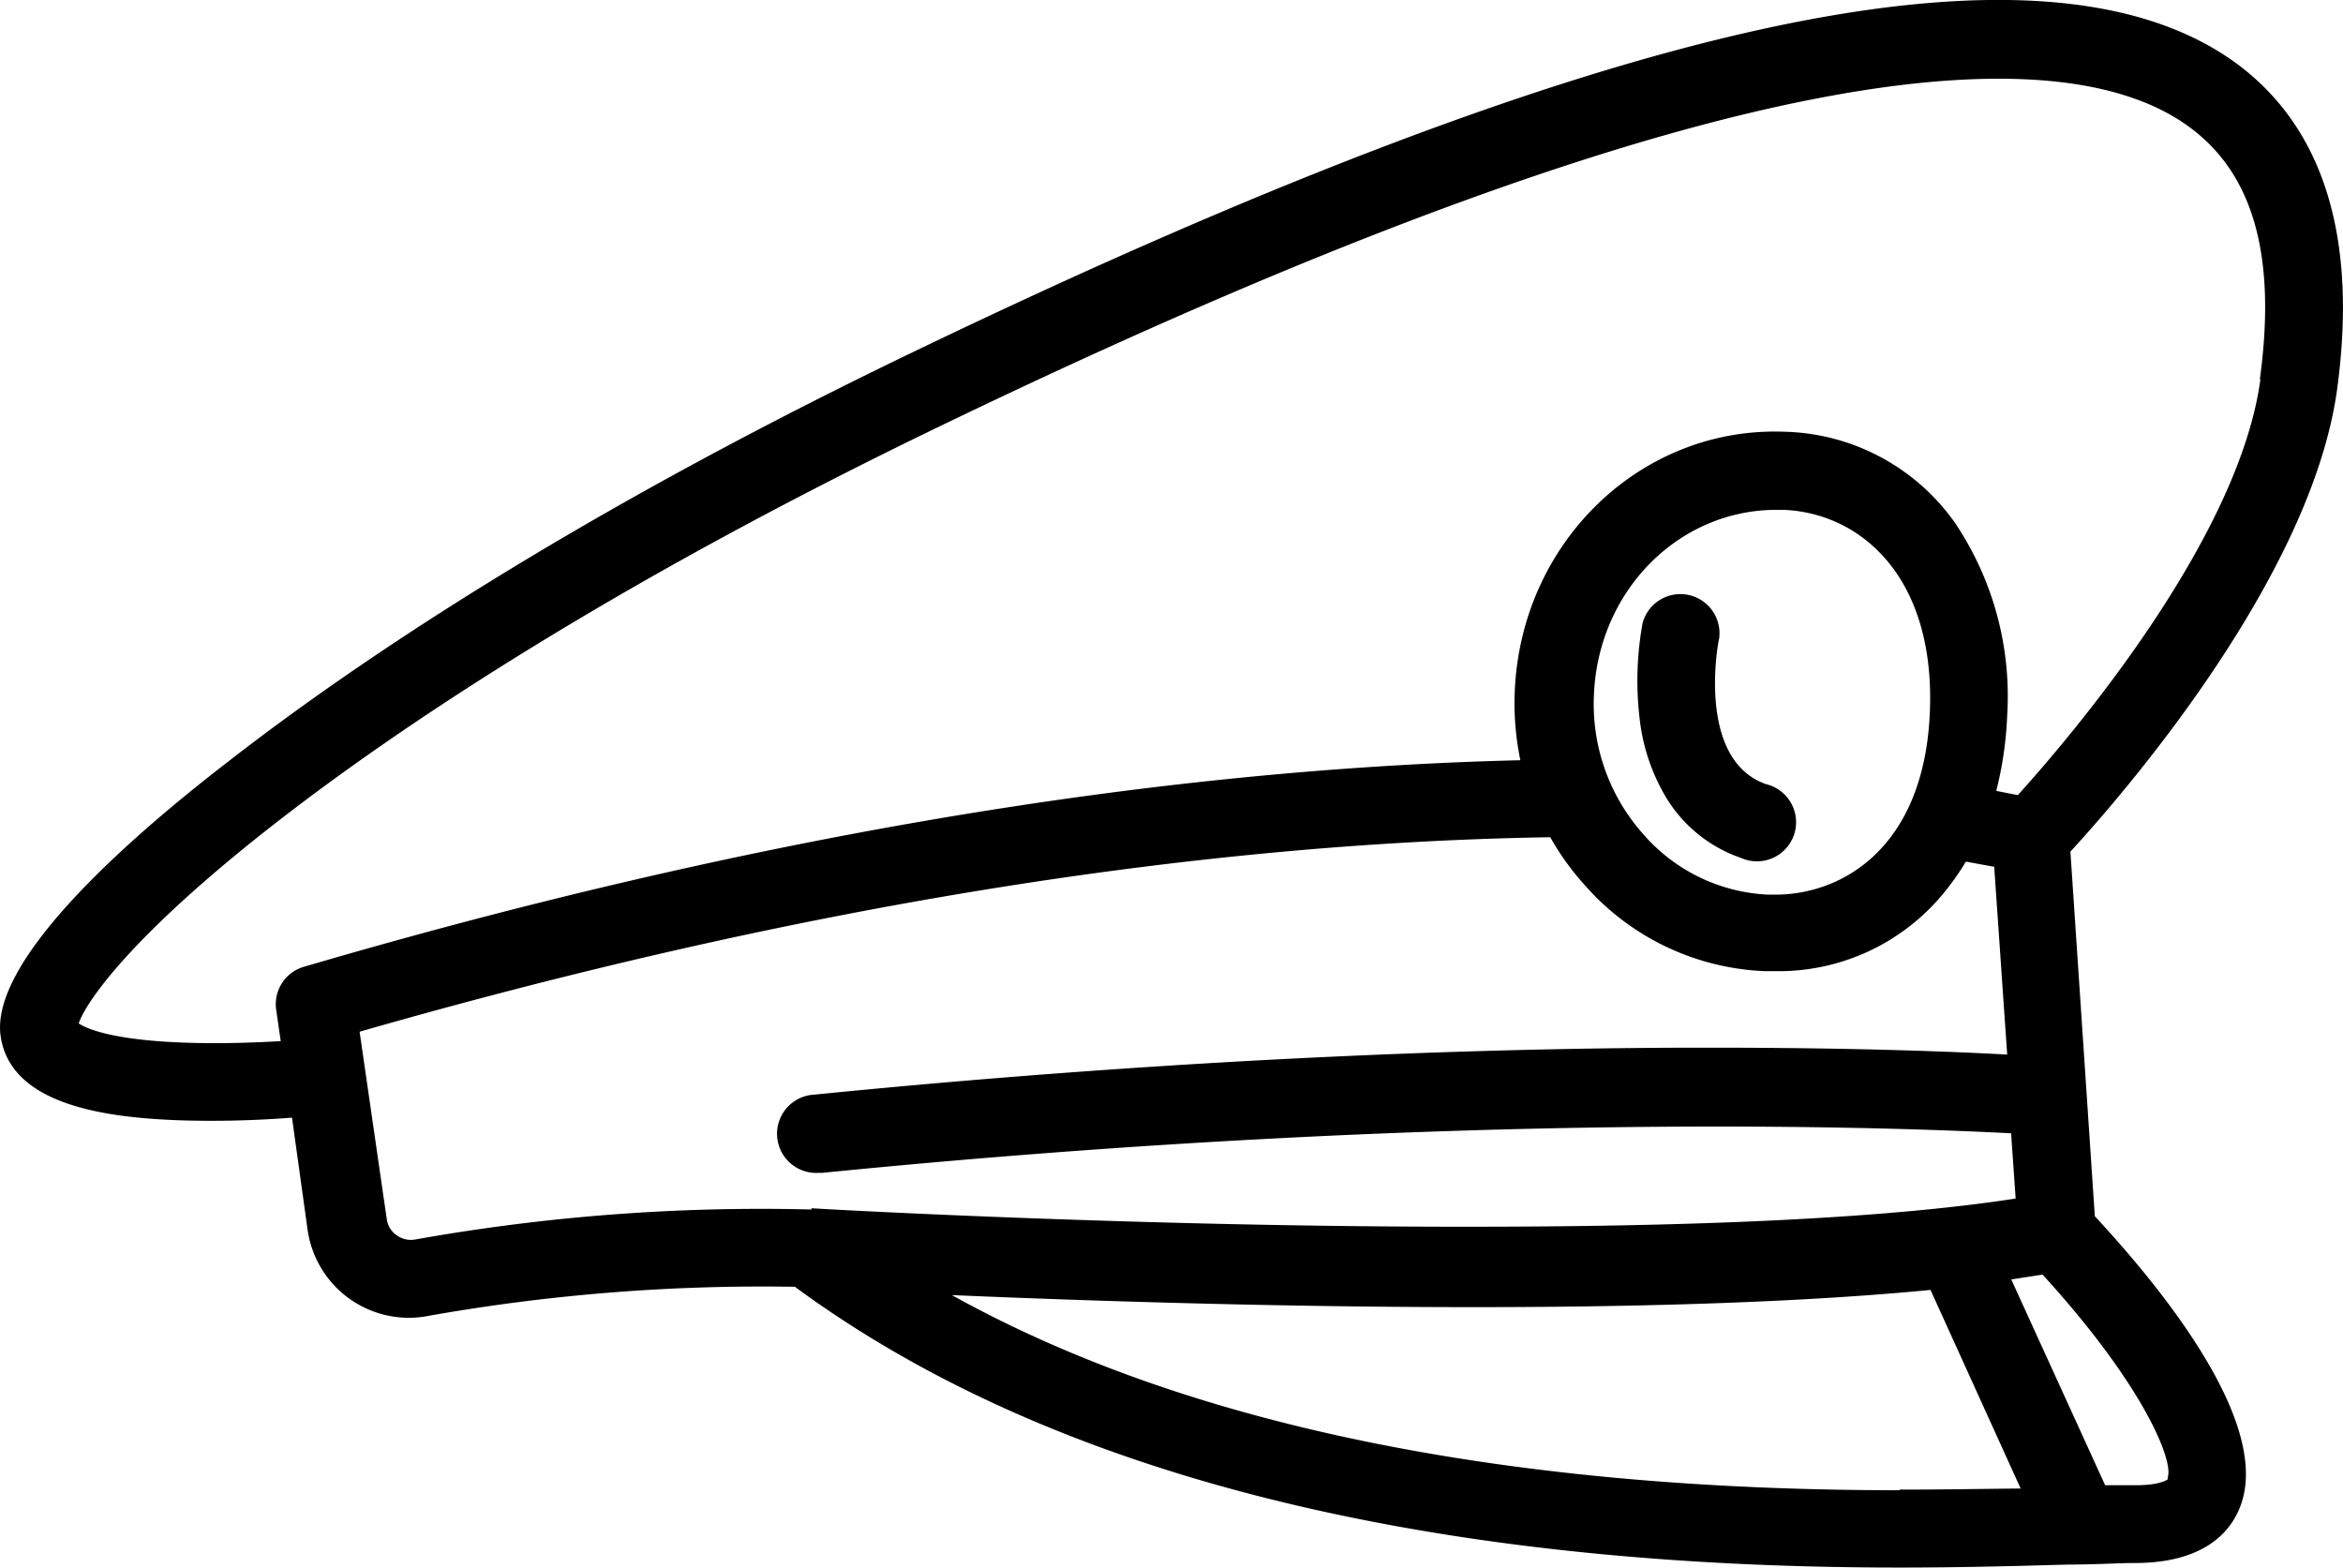 <svg id="Layer_1" data-name="Layer 1" xmlns="http://www.w3.org/2000/svg" viewBox="0 0 149.73 100.21"><defs><style>.cls-1{fill:none;}</style></defs><title>prof</title><path class="cls-1" d="M113.07,76.71h.45c4.35,0,9.54-3.07,9.88-11.71h0c.34-8.63-4.46-12.69-9.36-12.88h-.44c-6.28,0-11.41,5.2-11.67,11.84a12.48,12.48,0,0,0,3.1,8.87A11.23,11.23,0,0,0,113.07,76.71Zm-7.95-17.26a2.5,2.5,0,0,1,4.89,1c-.05.1-1.5,7.72,3,9.29l0,0a2.5,2.5,0,1,1-1.65,4.71,9,9,0,0,1-4.85-4,12.53,12.53,0,0,1-1.62-5A20.46,20.46,0,0,1,105.12,59.45Z" transform="translate(-0.14 -19.58)"/><path class="cls-1" d="M129,96.21,128.66,92c-5.7-.33-34.47-1.65-76.06,2.49h-.25a2.5,2.5,0,1,1-.24-5c24.46-2.44,44.33-3,56.69-3h.8c9.44,0,15.84.28,18.74.44l-.83-12-1.81-.33a16.38,16.38,0,0,1-1.41,2,13.64,13.64,0,0,1-10.78,5h-.64a16.17,16.17,0,0,1-11.58-5.56,16.6,16.6,0,0,1-2.15-3c-23.09.37-48.64,4.55-76.09,12.43l1.74,12a1.49,1.49,0,0,0,.62,1,1.55,1.55,0,0,0,1.18.28,125.85,125.85,0,0,1,25.34-1.92v-.08h0C52.16,96.81,73,98,94.25,98,109.55,98,121.2,97.41,129,96.21Z" transform="translate(-0.14 -19.58)"/><path class="cls-1" d="M94.26,103.07c-12.65,0-25.17-.42-33.32-.77,14.9,8.28,35.23,12.47,60.59,12.47,2.87,0,5.45,0,7.71-.11L123.48,102C116,102.7,106.17,103.07,94.26,103.07Z" transform="translate(-0.14 -19.58)"/><path class="cls-1" d="M128.66,101.34l6,13.15h1.94c1.57,0,2.08-.35,2.08-.42l0,0c.42-1-1.49-5.89-8-13Z" transform="translate(-0.14 -19.58)"/><path class="cls-1" d="M140,27.66c-7.32-5.31-27.09-6.29-79.78,19.12-20.88,10.07-34.17,19-41.64,24.72C8.62,79.15,5.62,83.62,5.18,85c.48.32,2.24,1.15,7.6,1.25,2,0,4,0,5.31-.12l-.29-2a2.49,2.49,0,0,1,1.77-2.75v0c28-8.2,54.1-12.63,77.74-13.2a17.81,17.81,0,0,1-.36-4.37c.38-9.54,8-17,17.29-16.62A13.74,13.74,0,0,1,125.08,53a19.85,19.85,0,0,1,3.3,12.25,23.17,23.17,0,0,1-.7,4.83l1.38.27c3.33-3.68,14.12-16.31,15.5-26.56C145.63,35.92,144.14,30.66,140,27.66Z" transform="translate(-0.14 -19.58)"/><path d="M111.39,74.4A2.5,2.5,0,1,0,113,69.69l0,0c-4.5-1.57-3.05-9.19-3-9.29a2.5,2.5,0,0,0-4.89-1,20.46,20.46,0,0,0-.2,6,12.53,12.53,0,0,0,1.62,5A9,9,0,0,0,111.39,74.4Z" transform="translate(-0.14 -19.58)"/><path d="M143,23.59c-12.41-9-40.17-2.9-84.87,18.66-21.91,10.57-35.7,20-43.41,26C7.67,73.68-.49,81.14.18,85.79.82,90.24,7,91,11.61,91.17A65.46,65.46,0,0,0,18.8,91l1,7.19a6.54,6.54,0,0,0,6.46,5.6,6.24,6.24,0,0,0,1.13-.1,122.24,122.24,0,0,1,23.55-1.88c16.16,11.9,39.89,17.94,70.57,17.94,4.27,0,7.89-.11,10.79-.19,1.8,0,3.23-.1,4.27-.1,4.29,0,6-1.87,6.66-3.43,2.22-5.16-4.54-13.69-9.22-18.73L132.45,74c3.24-3.52,15.42-17.47,17.05-29.59h0C150.81,34.7,148.61,27.69,143,23.59Zm-91,73.2v.08a125.85,125.85,0,0,0-25.34,1.92,1.55,1.55,0,0,1-1.18-.28,1.49,1.49,0,0,1-.62-1l-1.74-12c27.45-7.88,53-12.06,76.09-12.43a16.6,16.6,0,0,0,2.15,3,16.17,16.17,0,0,0,11.58,5.56h.64a13.64,13.64,0,0,0,10.78-5,16.38,16.38,0,0,0,1.41-2l1.81.33.83,12c-2.9-.16-9.3-.44-18.74-.44h-.8c-12.36,0-32.23.56-56.69,3a2.5,2.5,0,1,0,.24,5h.25C94.19,90.39,123,91.71,128.66,92l.29,4.17c-7.75,1.2-19.4,1.8-34.7,1.8C73,98,52.16,96.81,52,96.79ZM102,64c.26-6.64,5.39-11.84,11.67-11.84h.44c4.9.19,9.7,4.25,9.36,12.88h0c-.34,8.64-5.53,11.71-9.88,11.71h-.45a11.23,11.23,0,0,1-8-3.88A12.48,12.48,0,0,1,102,64Zm19.56,50.81c-25.36,0-45.69-4.19-60.59-12.47,8.15.35,20.67.77,33.32.77,11.91,0,21.69-.37,29.22-1.1l5.76,12.69C127,114.72,124.4,114.77,121.53,114.77Zm17.13-.74,0,0c0,.07-.51.42-2.08.42h-1.94l-6-13.15,2-.31C137.17,108.14,139.08,113,138.66,114Zm5.9-70.24c-1.38,10.25-12.17,22.88-15.5,26.56l-1.38-.27a23.17,23.17,0,0,0,.7-4.83A19.85,19.85,0,0,0,125.08,53a13.74,13.74,0,0,0-10.85-5.83C105,46.8,97.32,54.25,96.94,63.79a17.81,17.81,0,0,0,.36,4.37c-23.64.57-49.77,5-77.74,13.2v0a2.49,2.49,0,0,0-1.77,2.75l.29,2c-1.36.08-3.3.16-5.31.12-5.36-.1-7.12-.93-7.6-1.25.44-1.34,3.44-5.81,13.43-13.46,7.47-5.72,20.76-14.65,41.64-24.72C112.94,21.37,132.71,22.35,140,27.66,144.14,30.66,145.63,35.92,144.56,43.79Z" transform="translate(-0.14 -19.58)"/></svg>